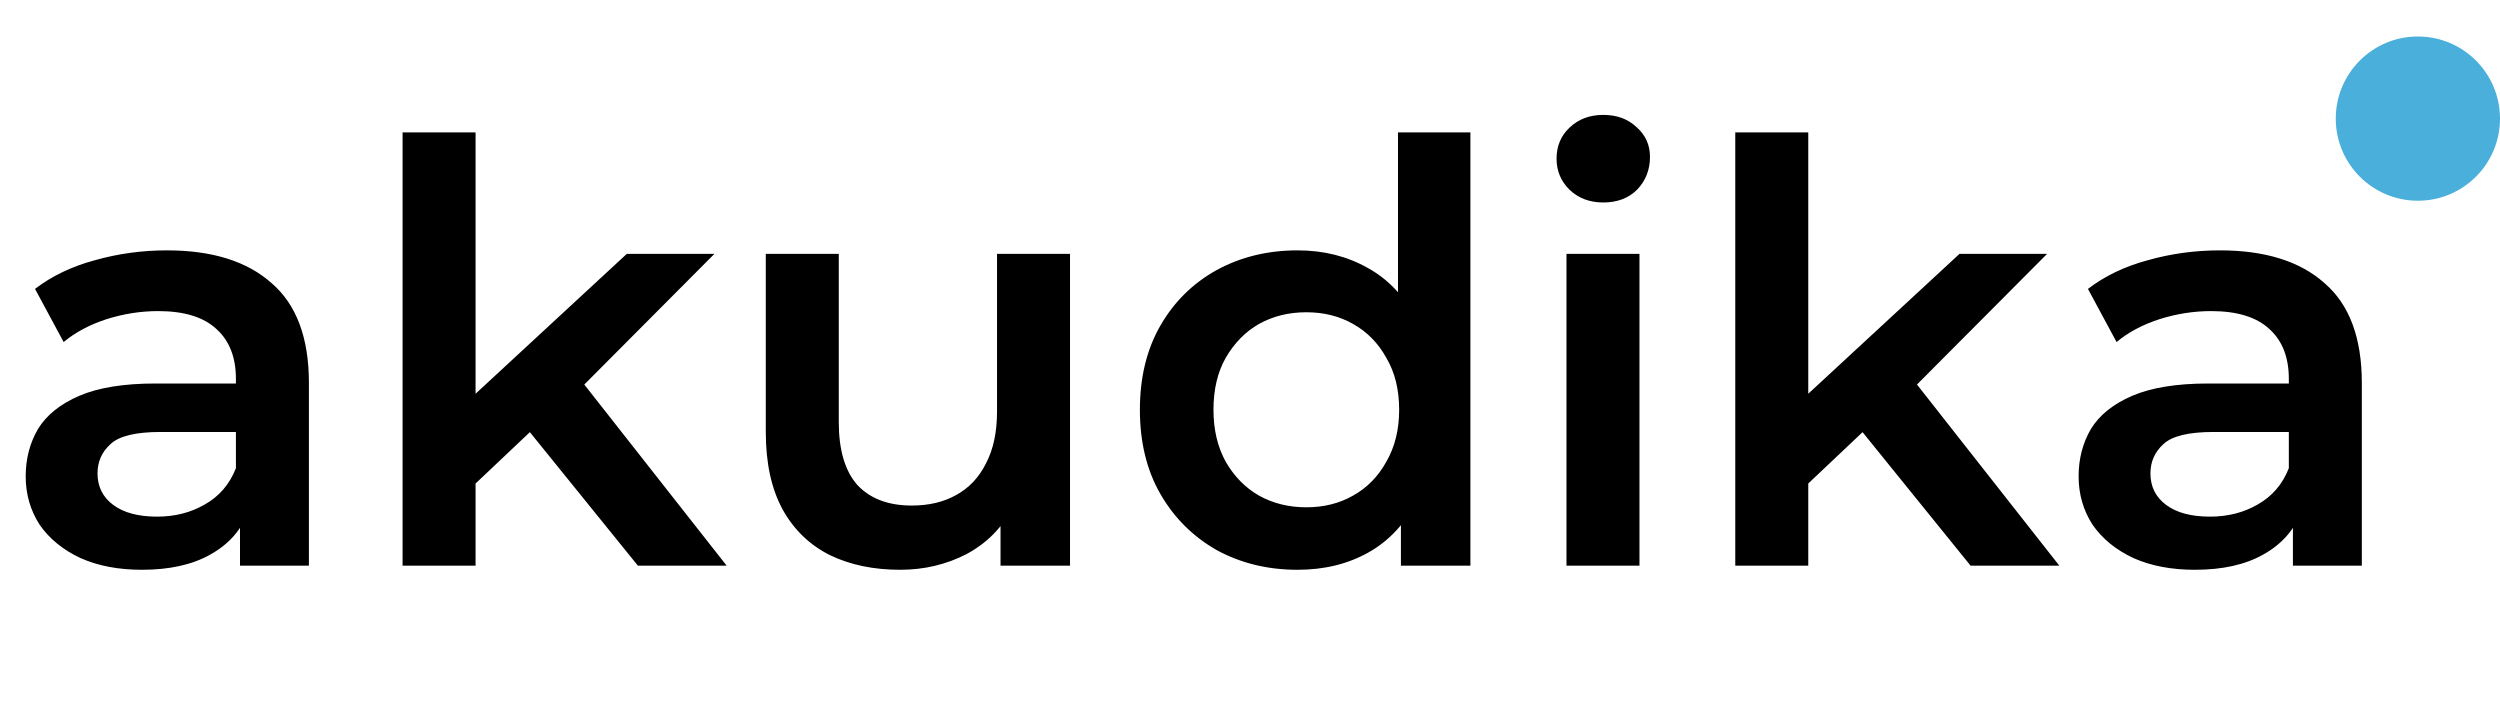 <svg width="137" height="39" viewBox="0 0 137 39" fill="none" xmlns="http://www.w3.org/2000/svg">
<path d="M13.152 31V27.544L12.928 26.808V20.76C12.928 19.587 12.576 18.68 11.872 18.04C11.168 17.379 10.101 17.048 8.672 17.048C7.712 17.048 6.763 17.197 5.824 17.496C4.907 17.795 4.128 18.211 3.488 18.744L1.92 15.832C2.837 15.128 3.925 14.605 5.184 14.264C6.464 13.901 7.787 13.72 9.152 13.72C11.627 13.72 13.536 14.317 14.88 15.512C16.245 16.685 16.928 18.509 16.928 20.984V31H13.152ZM7.776 31.224C6.496 31.224 5.376 31.011 4.416 30.584C3.456 30.136 2.709 29.528 2.176 28.76C1.664 27.971 1.408 27.085 1.408 26.104C1.408 25.144 1.632 24.28 2.08 23.512C2.549 22.744 3.307 22.136 4.352 21.688C5.397 21.24 6.784 21.016 8.512 21.016H13.472V23.672H8.8C7.435 23.672 6.517 23.896 6.048 24.344C5.579 24.771 5.344 25.304 5.344 25.944C5.344 26.669 5.632 27.245 6.208 27.672C6.784 28.099 7.584 28.312 8.608 28.312C9.589 28.312 10.464 28.088 11.232 27.64C12.021 27.192 12.587 26.531 12.928 25.656L13.6 28.056C13.216 29.059 12.523 29.837 11.52 30.392C10.539 30.947 9.291 31.224 7.776 31.224ZM25.326 27.192L25.422 22.168L34.349 13.912H39.15L31.566 21.528L29.453 23.288L25.326 27.192ZM22.061 31V7.256H26.061V31H22.061ZM34.958 31L28.718 23.288L31.245 20.088L39.822 31H34.958ZM49.325 31.224C47.874 31.224 46.594 30.957 45.485 30.424C44.375 29.869 43.511 29.037 42.893 27.928C42.274 26.797 41.965 25.379 41.965 23.672V13.912H45.965V23.128C45.965 24.664 46.306 25.816 46.989 26.584C47.693 27.331 48.685 27.704 49.965 27.704C50.903 27.704 51.714 27.512 52.397 27.128C53.101 26.744 53.645 26.168 54.029 25.4C54.434 24.632 54.637 23.683 54.637 22.552V13.912H58.637V31H54.829V26.392L55.501 27.8C54.925 28.909 54.082 29.763 52.973 30.36C51.863 30.936 50.647 31.224 49.325 31.224ZM71.106 31.224C69.463 31.224 67.981 30.861 66.658 30.136C65.357 29.389 64.333 28.365 63.586 27.064C62.839 25.763 62.466 24.227 62.466 22.456C62.466 20.685 62.839 19.149 63.586 17.848C64.333 16.547 65.357 15.533 66.658 14.808C67.981 14.083 69.463 13.72 71.106 13.72C72.535 13.72 73.815 14.04 74.946 14.68C76.077 15.299 76.973 16.248 77.634 17.528C78.295 18.808 78.626 20.451 78.626 22.456C78.626 24.44 78.306 26.083 77.666 27.384C77.026 28.664 76.141 29.624 75.01 30.264C73.879 30.904 72.578 31.224 71.106 31.224ZM71.586 27.8C72.546 27.8 73.399 27.587 74.146 27.16C74.914 26.733 75.522 26.115 75.97 25.304C76.439 24.493 76.674 23.544 76.674 22.456C76.674 21.347 76.439 20.397 75.97 19.608C75.522 18.797 74.914 18.179 74.146 17.752C73.399 17.325 72.546 17.112 71.586 17.112C70.626 17.112 69.762 17.325 68.994 17.752C68.247 18.179 67.639 18.797 67.17 19.608C66.722 20.397 66.498 21.347 66.498 22.456C66.498 23.544 66.722 24.493 67.17 25.304C67.639 26.115 68.247 26.733 68.994 27.16C69.762 27.587 70.626 27.8 71.586 27.8ZM76.77 31V26.968L76.93 22.424L76.61 17.88V7.256H80.578V31H76.77ZM85.843 31V13.912H89.843V31H85.843ZM87.859 11.096C87.112 11.096 86.493 10.861 86.003 10.392C85.533 9.923 85.299 9.357 85.299 8.696C85.299 8.013 85.533 7.448 86.003 7C86.493 6.531 87.112 6.296 87.859 6.296C88.605 6.296 89.213 6.52 89.683 6.968C90.173 7.395 90.419 7.939 90.419 8.6C90.419 9.304 90.184 9.901 89.715 10.392C89.245 10.861 88.627 11.096 87.859 11.096ZM98.357 27.192L98.453 22.168L107.381 13.912H112.181L104.597 21.528L102.485 23.288L98.357 27.192ZM95.093 31V7.256H99.093V31H95.093ZM107.989 31L101.749 23.288L104.277 20.088L112.853 31H107.989ZM125.652 31V27.544L125.428 26.808V20.76C125.428 19.587 125.076 18.68 124.372 18.04C123.668 17.379 122.601 17.048 121.172 17.048C120.212 17.048 119.263 17.197 118.324 17.496C117.407 17.795 116.628 18.211 115.988 18.744L114.42 15.832C115.337 15.128 116.425 14.605 117.684 14.264C118.964 13.901 120.287 13.72 121.652 13.72C124.127 13.72 126.036 14.317 127.38 15.512C128.745 16.685 129.428 18.509 129.428 20.984V31H125.652ZM120.276 31.224C118.996 31.224 117.876 31.011 116.916 30.584C115.956 30.136 115.209 29.528 114.676 28.76C114.164 27.971 113.908 27.085 113.908 26.104C113.908 25.144 114.132 24.28 114.58 23.512C115.049 22.744 115.807 22.136 116.852 21.688C117.897 21.24 119.284 21.016 121.012 21.016H125.972V23.672H121.3C119.935 23.672 119.017 23.896 118.548 24.344C118.079 24.771 117.844 25.304 117.844 25.944C117.844 26.669 118.132 27.245 118.708 27.672C119.284 28.099 120.084 28.312 121.108 28.312C122.089 28.312 122.964 28.088 123.732 27.64C124.521 27.192 125.087 26.531 125.428 25.656L126.1 28.056C125.716 29.059 125.023 29.837 124.02 30.392C123.039 30.947 121.791 31.224 120.276 31.224Z" fill="black"/>
<path d="M137 6.5C137 8.985 134.985 11 132.5 11C130.015 11 128 8.985 128 6.5C128 4.015 130.015 2 132.5 2C134.985 2 137 4.015 137 6.5Z" fill="#4AAFDA"/>
</svg>
